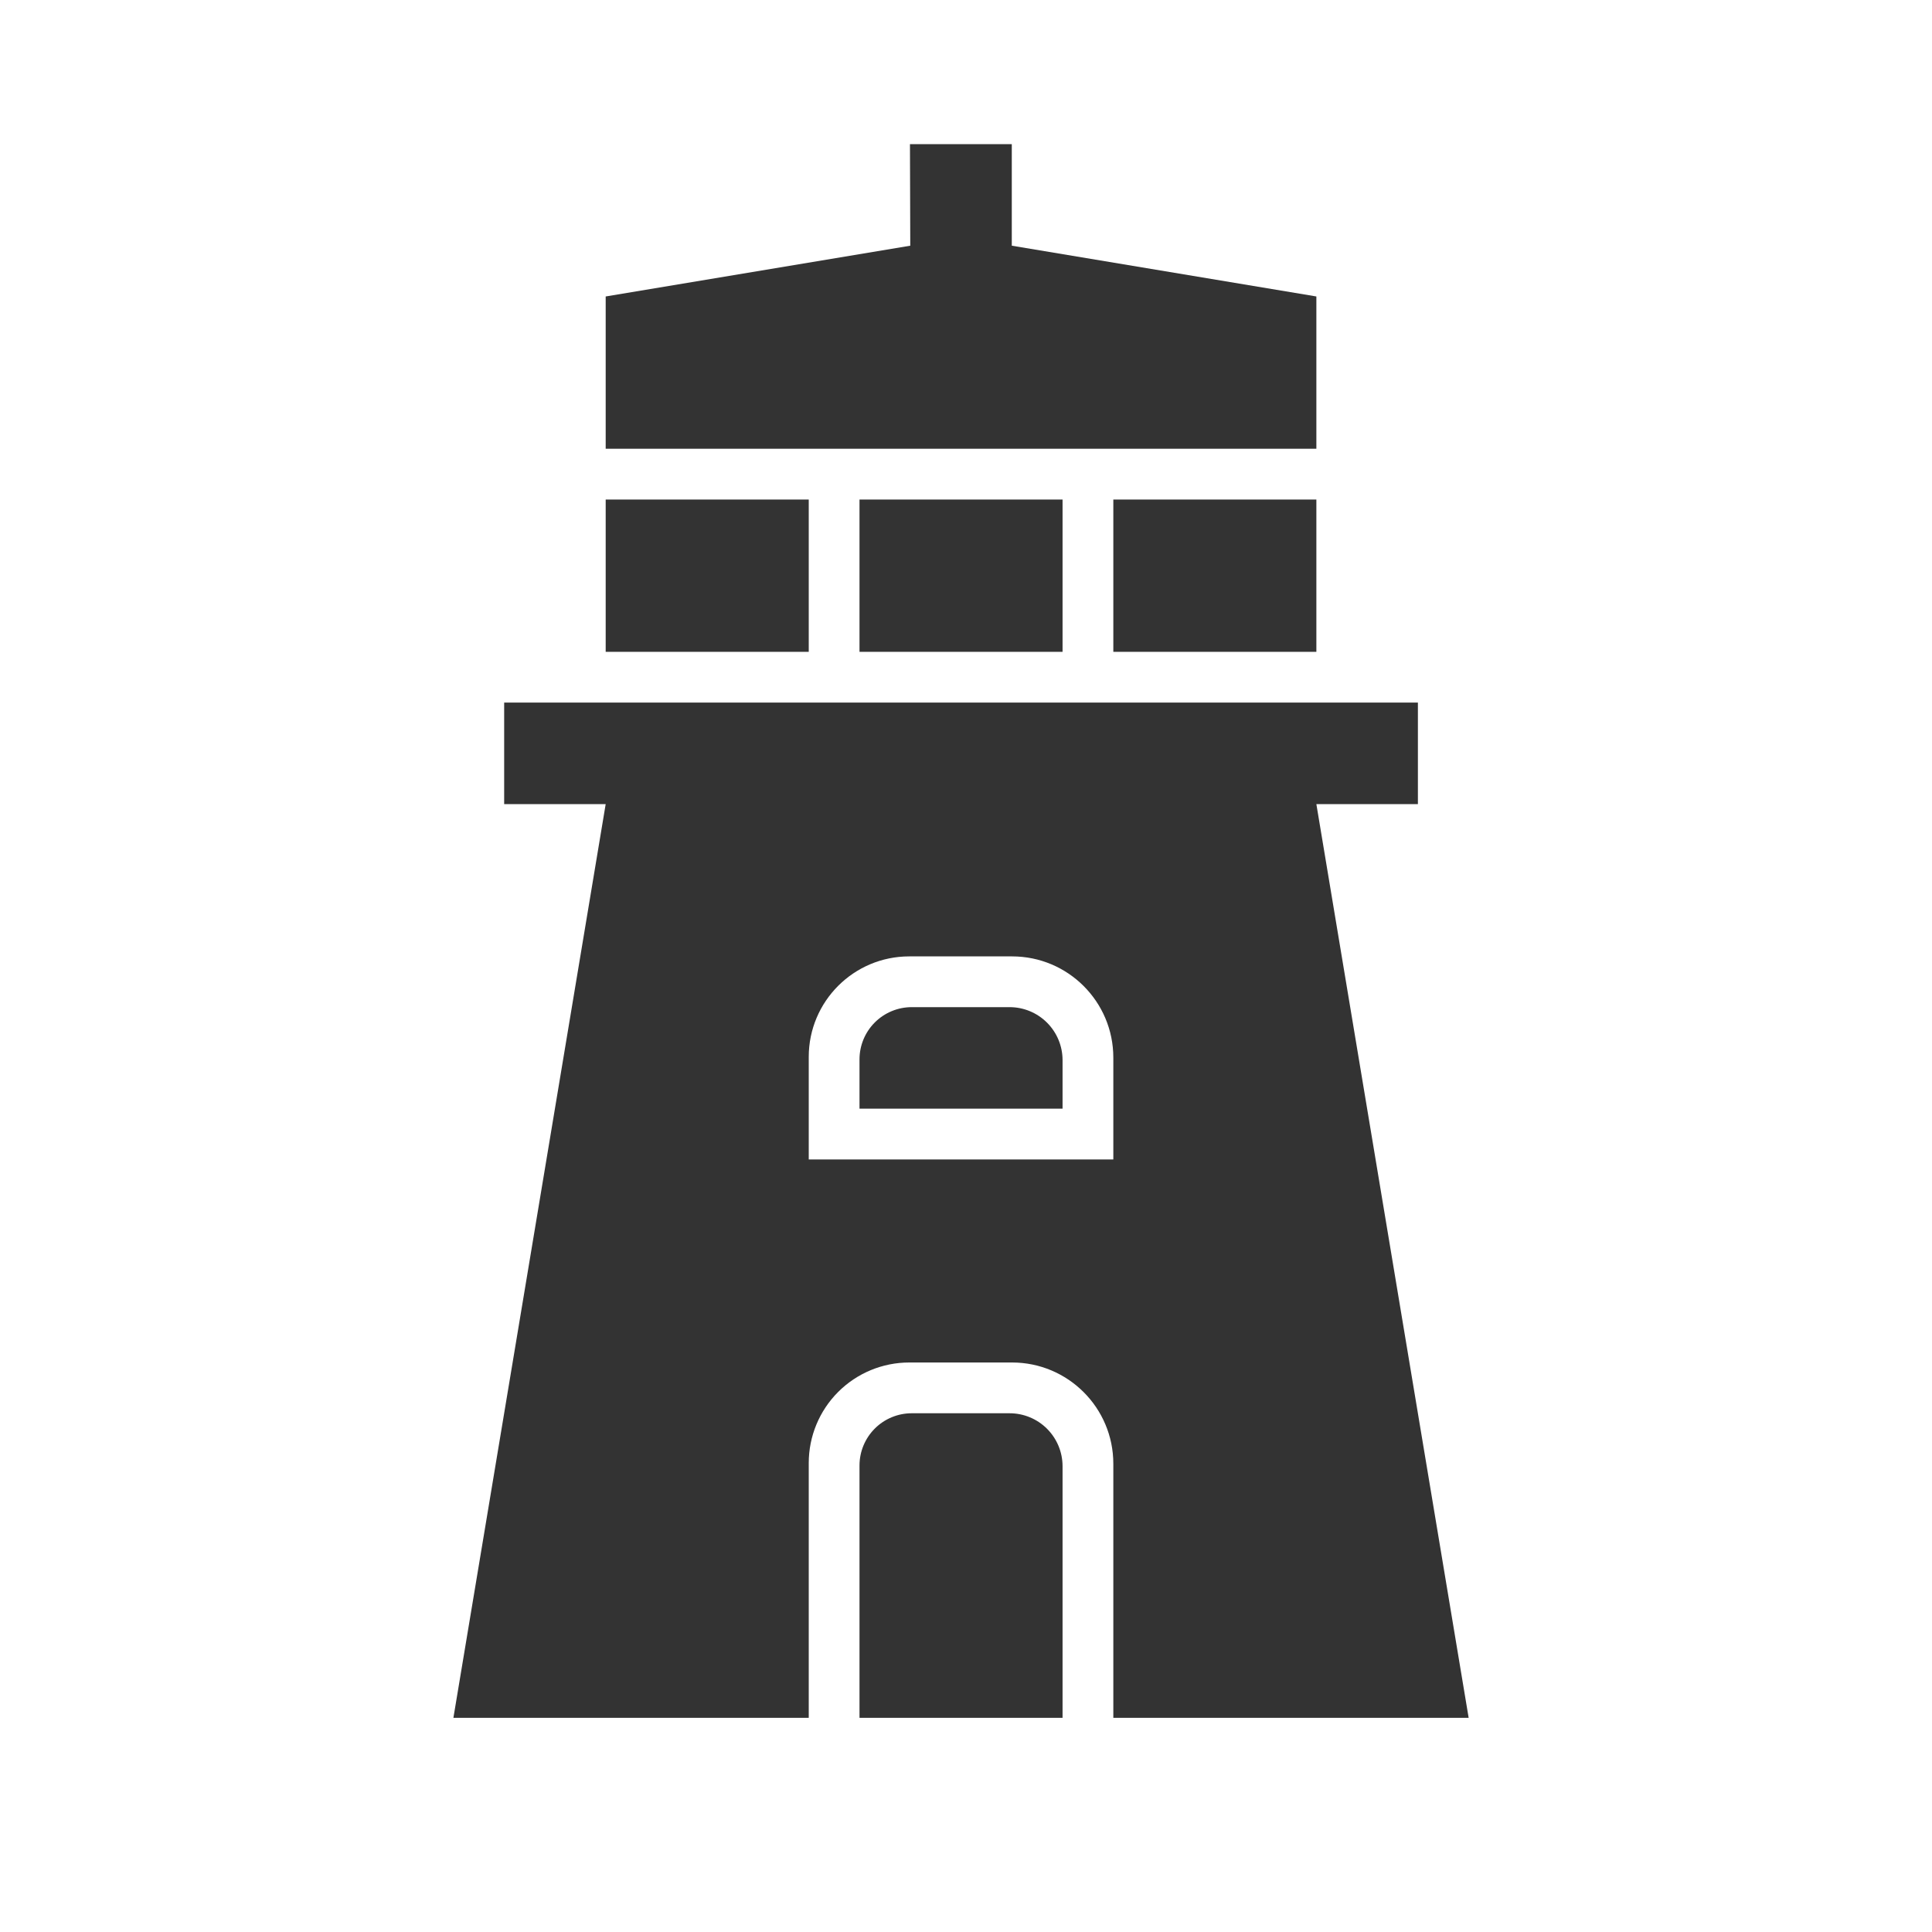 <?xml version="1.0" encoding="UTF-8" standalone="no"?>
<!DOCTYPE svg PUBLIC "-//W3C//DTD SVG 1.1//EN" "http://www.w3.org/Graphics/SVG/1.1/DTD/svg11.dtd">
<svg width="100%" height="100%" viewBox="0 0 134 134" version="1.1" xmlns="http://www.w3.org/2000/svg" xmlns:xlink="http://www.w3.org/1999/xlink" xml:space="preserve" xmlns:serif="http://www.serif.com/" style="fill-rule:evenodd;clip-rule:evenodd;stroke-linejoin:round;stroke-miterlimit:2;">
    <g transform="matrix(0.845,0,0,0.845,10.322,10)">
        <path d="M54.167,129.167L25,129.167L37.5,54.167L29.167,54.167L29.167,45.833L104.167,45.833L104.167,54.167L95.833,54.167L108.333,129.167L79.167,129.167L79.167,108.311C79.167,103.721 75.446,100 70.856,100L62.417,100C60.229,100 58.13,100.869 56.583,102.416C55.036,103.963 54.167,106.062 54.167,108.25L54.167,129.167ZM70.856,66.667L62.417,66.667C57.86,66.667 54.167,70.36 54.167,74.917L54.167,83.333L79.167,83.333L79.167,74.977C79.167,70.387 75.446,66.667 70.856,66.667ZM70.651,70.833C71.805,70.833 72.911,71.291 73.726,72.107C74.542,72.923 75,74.029 75,75.182L75,79.167L58.333,79.167L58.333,75.121C58.333,73.984 58.785,72.893 59.589,72.089C60.393,71.285 61.484,70.833 62.621,70.833L70.651,70.833ZM70.651,104.167C71.805,104.167 72.911,104.625 73.726,105.44C74.542,106.256 75,107.362 75,108.515L75,129.167L58.333,129.167L58.333,108.455C58.333,107.318 58.785,106.227 59.589,105.423C60.393,104.618 61.484,104.167 62.621,104.167L70.651,104.167ZM95.833,29.167L95.833,41.667L79.167,41.667L79.167,29.167L95.833,29.167ZM75,29.167L75,41.667L58.333,41.667L58.333,29.167L75,29.167ZM54.167,29.167L54.167,41.667L37.5,41.667L37.5,29.167L54.167,29.167ZM95.833,12.5L95.833,25L37.5,25L37.5,12.5L62.5,8.333L62.475,0L70.833,0L70.833,8.333L95.833,12.5Z" style="fill:rgb(51,51,51);"/>
    </g>
</svg>

